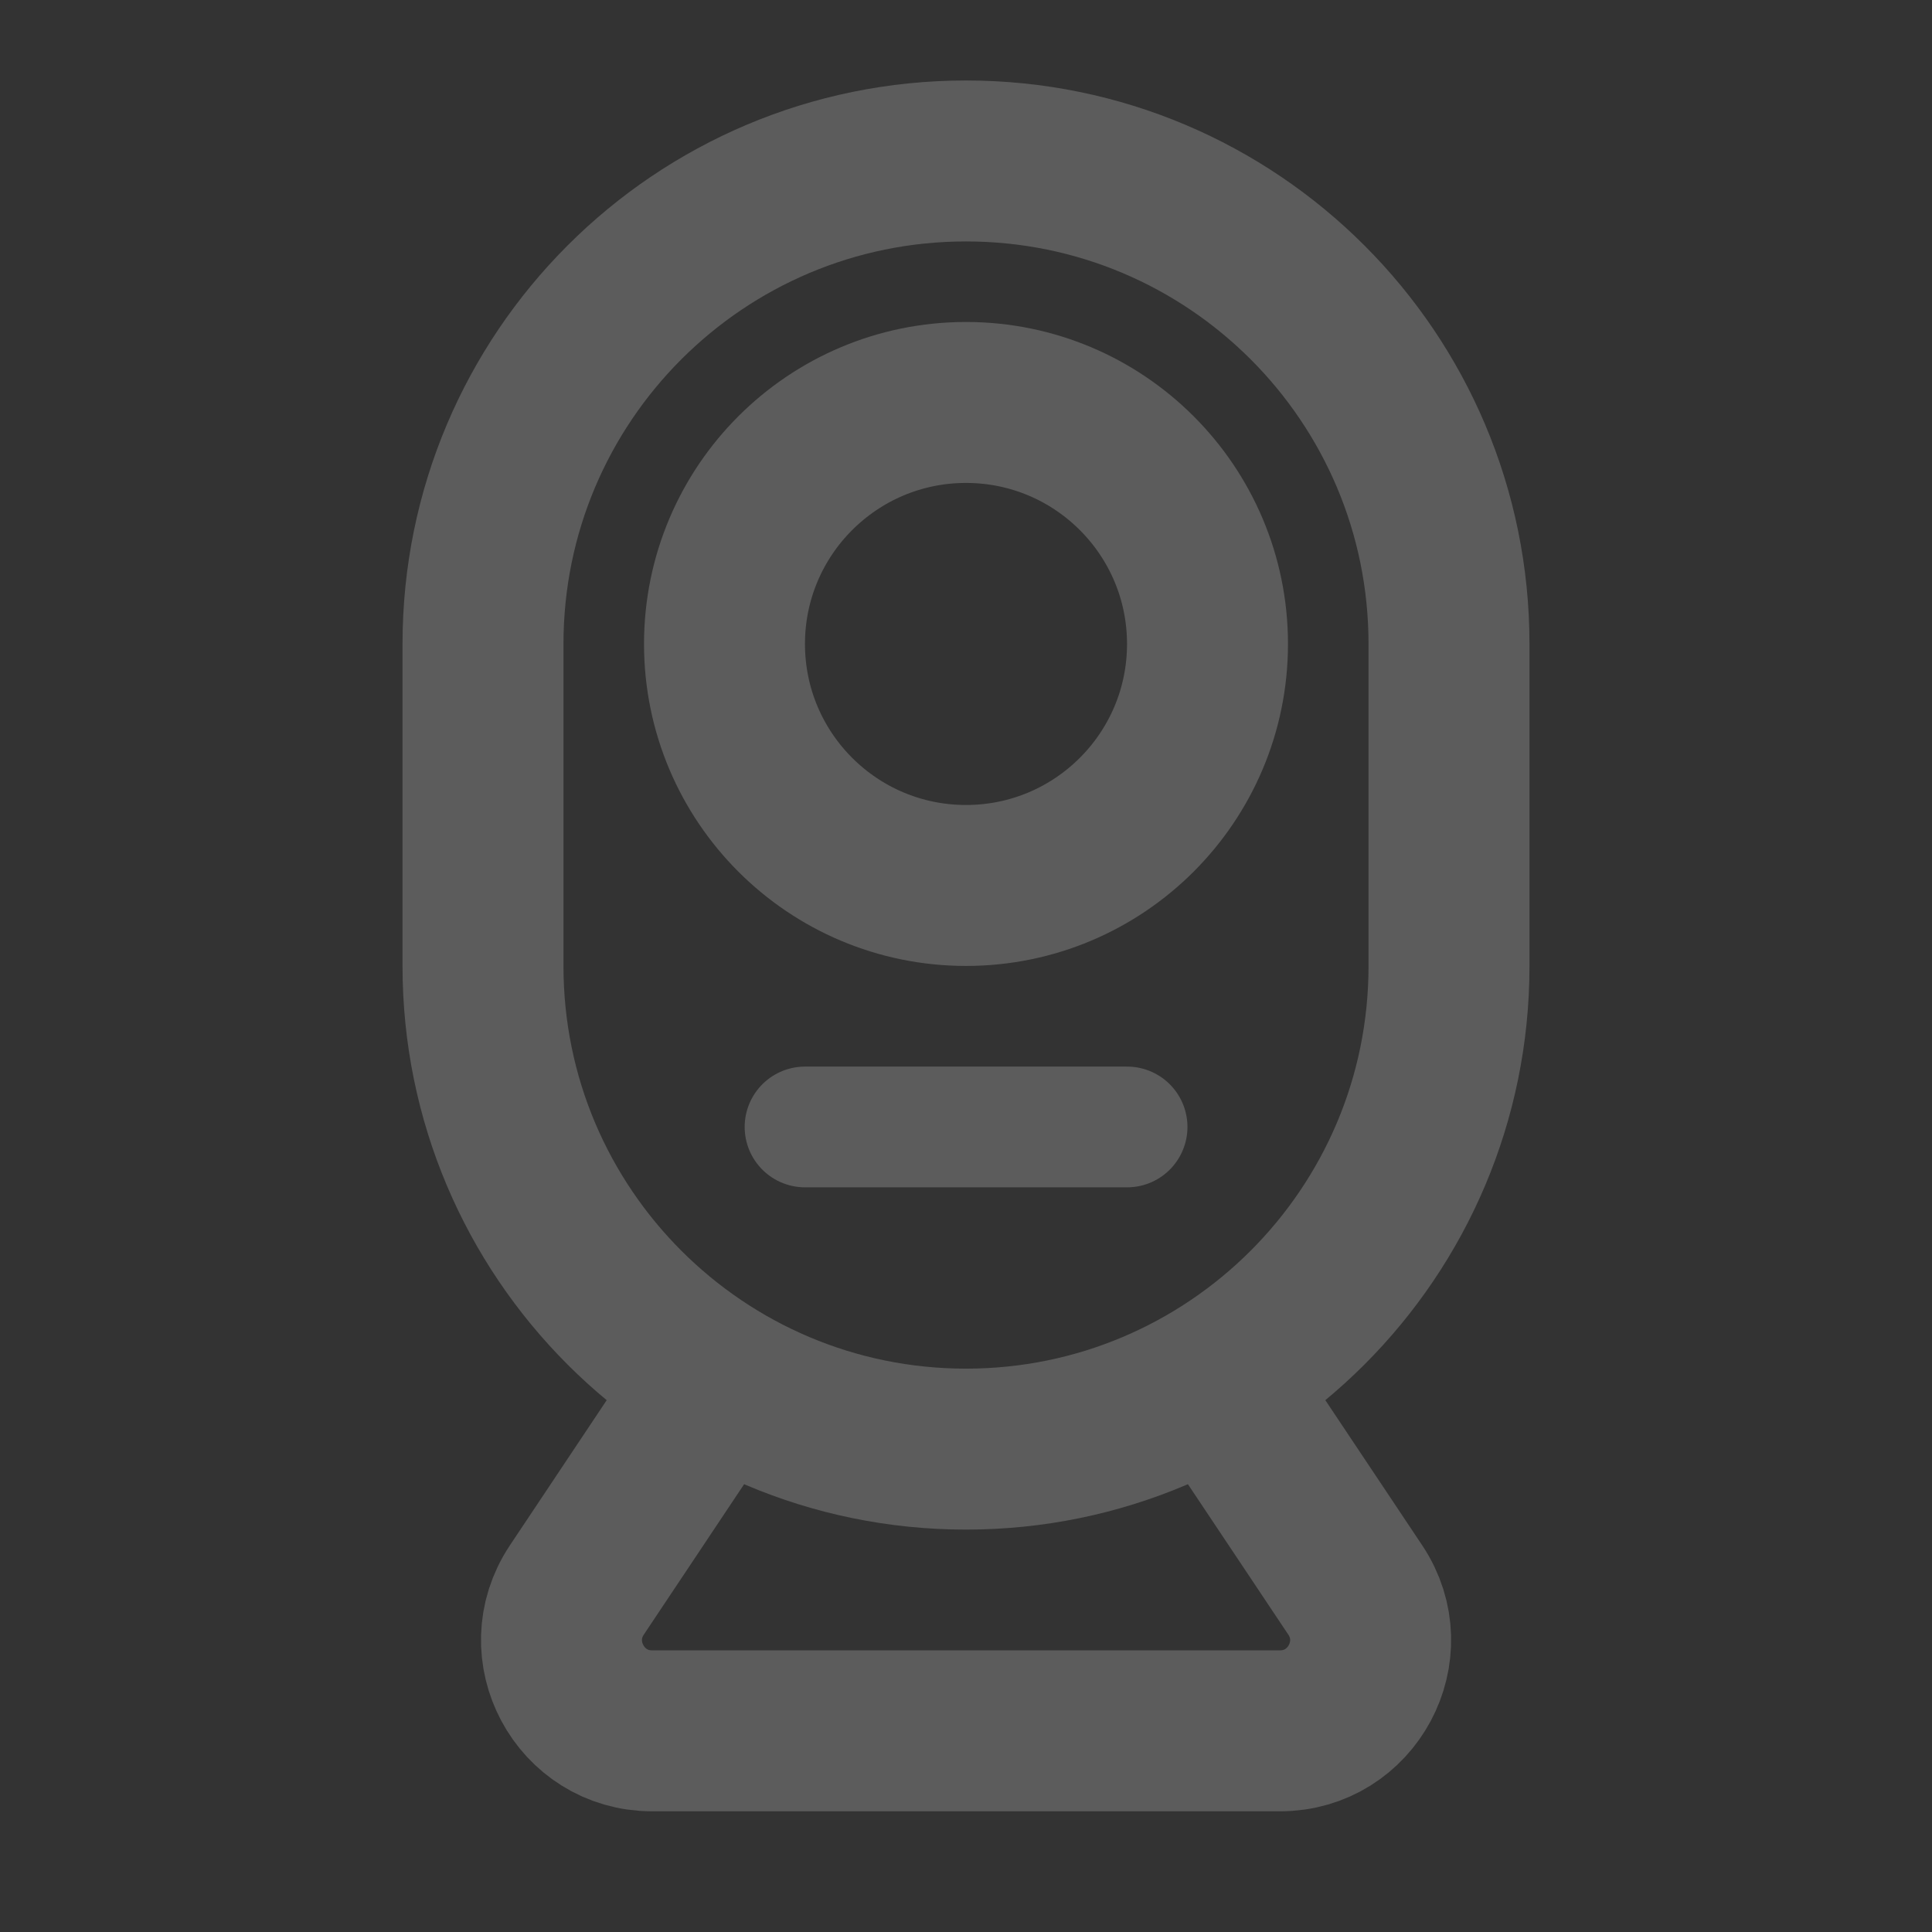 <svg xmlns="http://www.w3.org/2000/svg" width="16" height="16" fill="none" viewBox="0 0 16 16">
    <rect x="0" y="0" width="16" height="16" fill="#333333" stroke="none"/>
    <g stroke="#fff" opacity=".2">
        <path fill-rule="evenodd" stroke-width="1.333" d="M4 5.333c0-2.209 1.79-4 4-4v0c2.21 0 4 1.791 4 4v2.668c0 2.208-1.79 4-4 4v0c-2.21 0-4-1.792-4-4V5.333z" clip-rule="evenodd"/>
        <path stroke-width="1.333" d="M6 11.334l-1.223 1.834c-.332.498.025 1.166.624 1.166H10.6c.599 0 .956-.668.624-1.166L10 11.334"/>
        <circle cx="8" cy="5.333" r="2" stroke-width="1.333"/>
        <path stroke-linecap="round" stroke-linejoin="round" d="M6.667 9.333h2.667"/>
    </g>
</svg>
